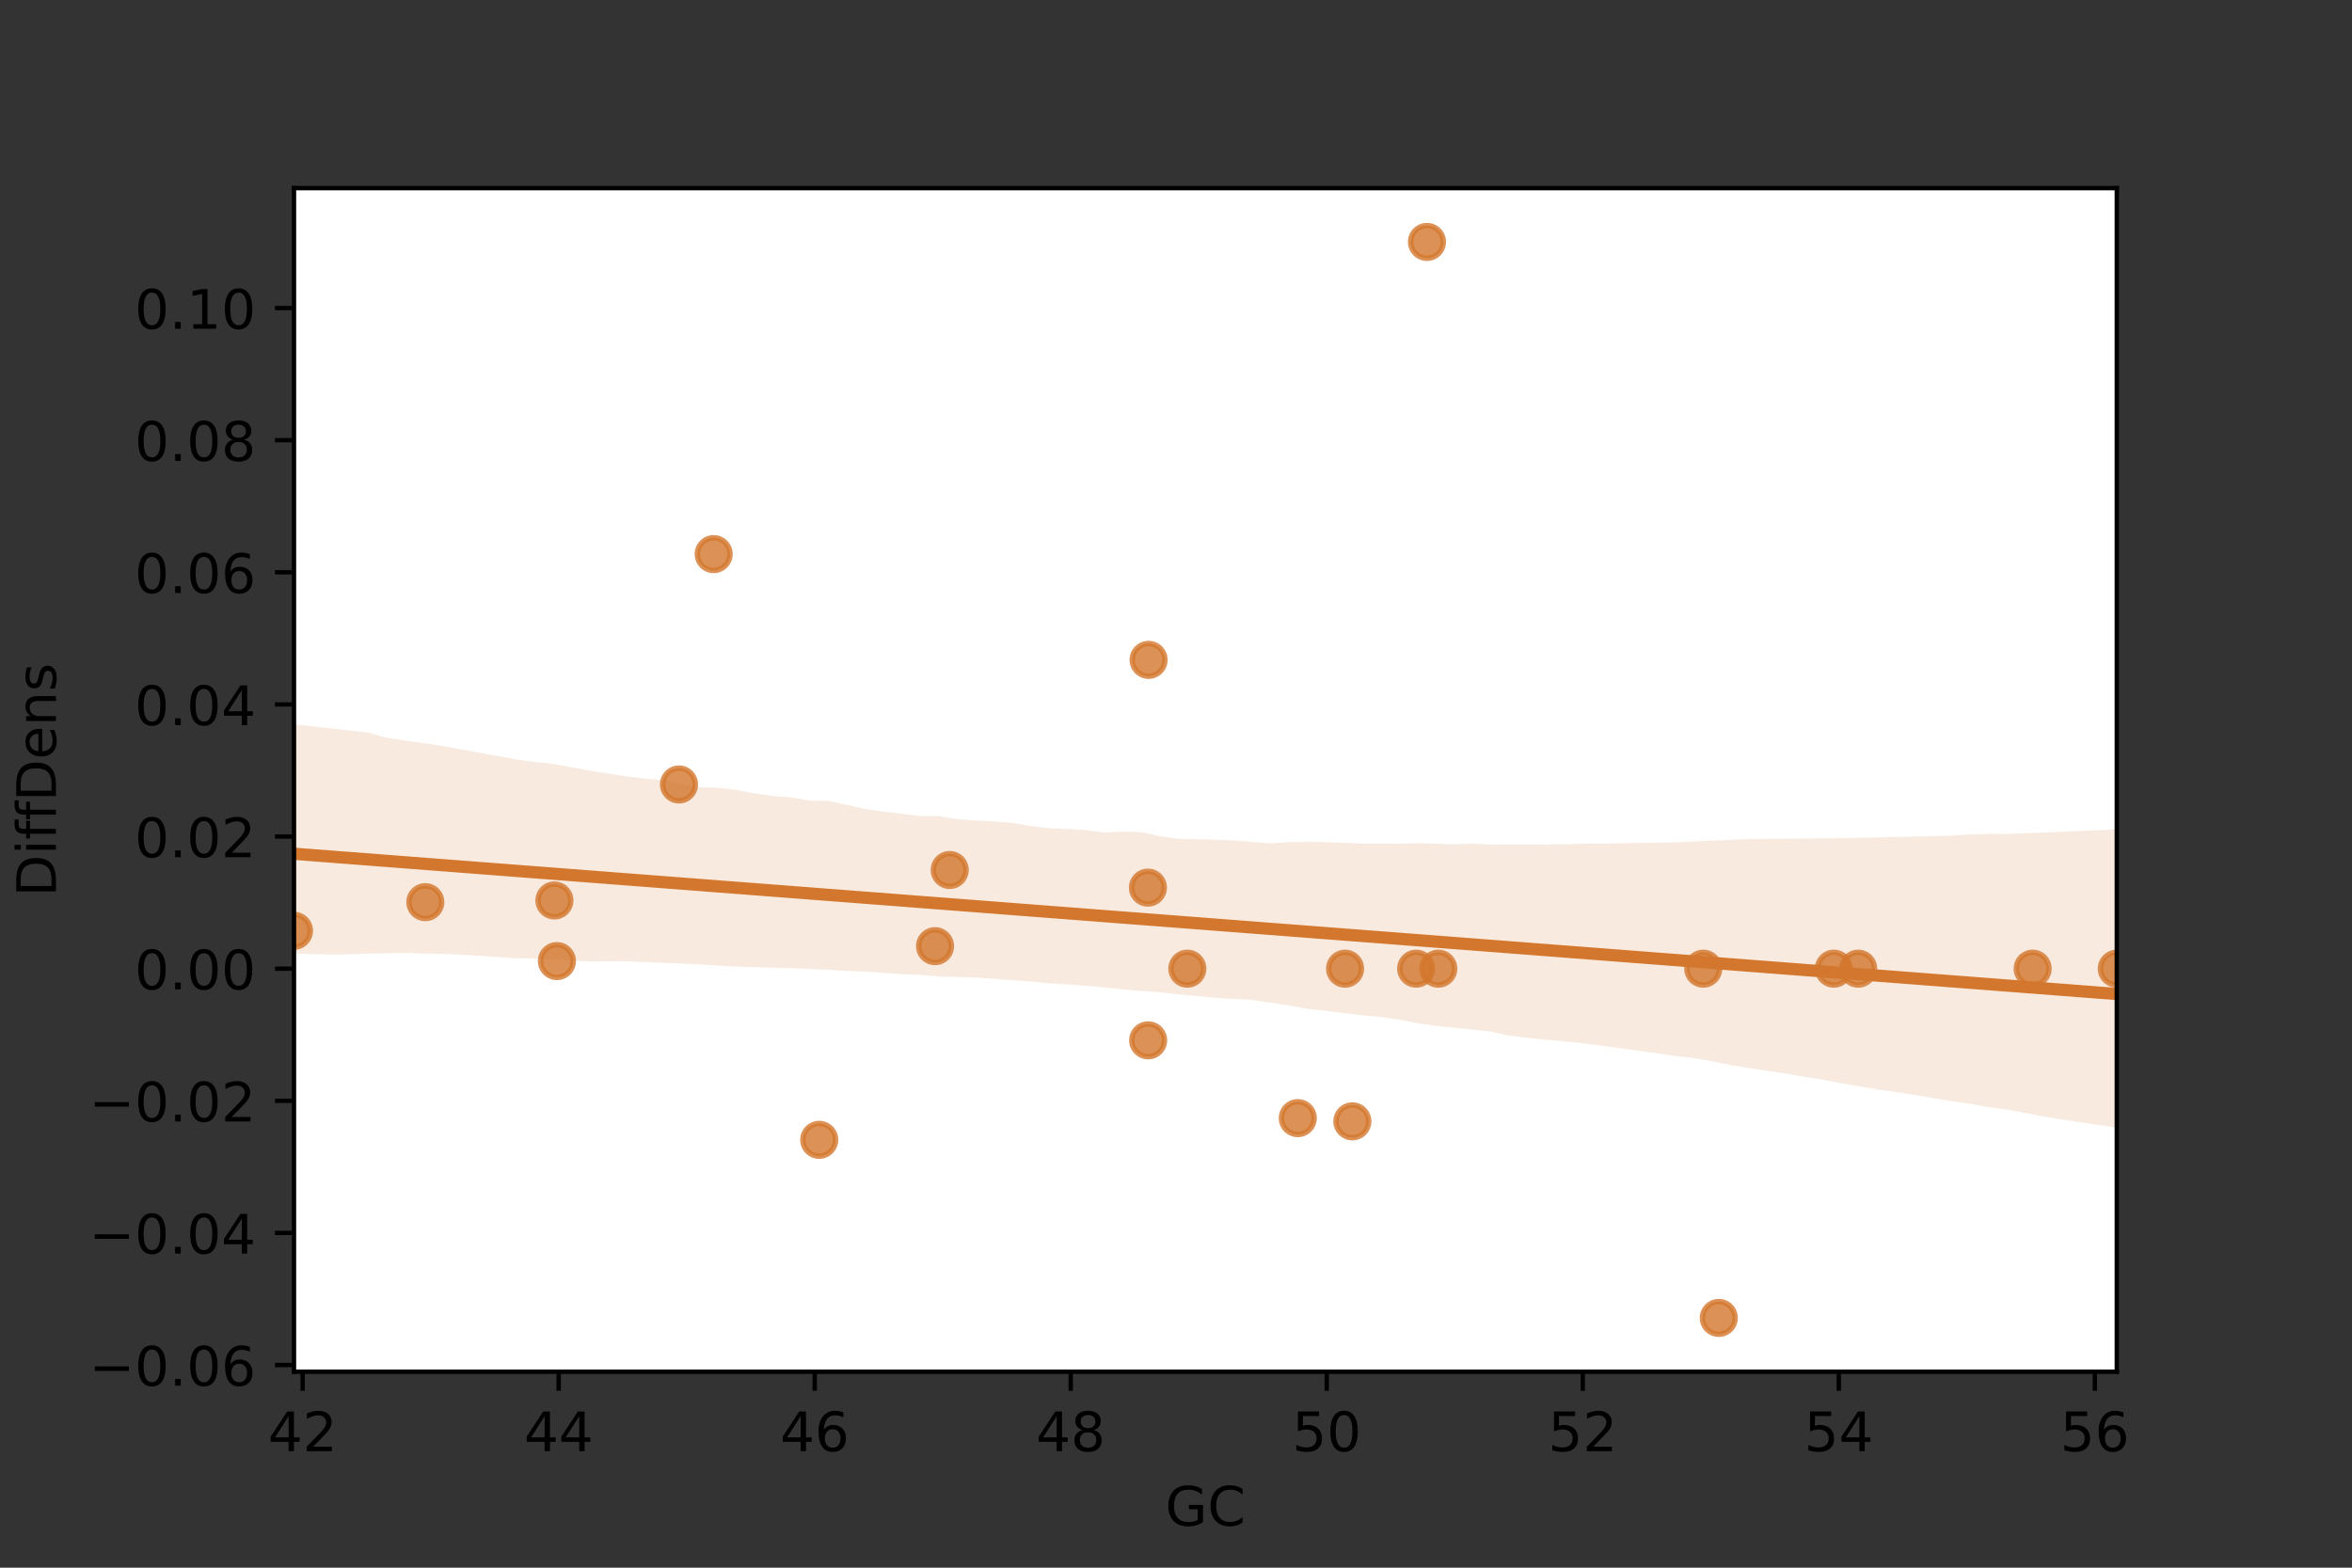 <?xml version="1.0" encoding="utf-8" standalone="no"?>
<!DOCTYPE svg PUBLIC "-//W3C//DTD SVG 1.1//EN"
  "http://www.w3.org/Graphics/SVG/1.1/DTD/svg11.dtd">
<!-- Created with matplotlib (https://matplotlib.org/) -->
<svg height="288pt" version="1.1" viewBox="0 0 432 288" width="432pt" xmlns="http://www.w3.org/2000/svg" xmlns:xlink="http://www.w3.org/1999/xlink">
 <rect x="0" y="0" width="432" height="288" fill="#333333" stroke="none"/>
 <defs>
  <style type="text/css">*{stroke-linecap:butt;stroke-linejoin:round;}</style>
 </defs>
 <g id="figure_1">
  <g id="patch_1">
   <path d="M 0 288 
L 432 288 
L 432 0 
L 0 0 
z
" style="fill:none;"/>
  </g>
  <g id="axes_1">
   <g id="patch_2">
    <path d="M 54 252 
L 388.8 252 
L 388.8 34.56 
L 54 34.56 
z
" style="fill:#ffffff;"/>
   </g>
   <g id="PathCollection_1">
    <defs>
     <path d="M 0 3 
C 0.796 3 1.559 2.684 2.121 2.121 
C 2.684 1.559 3 0.796 3 0 
C 3 -0.796 2.684 -1.559 2.121 -2.121 
C 1.559 -2.684 0.796 -3 0 -3 
C -0.796 -3 -1.559 -2.684 -2.121 -2.121 
C -2.684 -1.559 -3 -0.796 -3 0 
C -3 0.796 -2.684 1.559 -2.121 2.121 
C -1.559 2.684 -0.796 3 0 3 
z
" id="m9e11554e17" style="stroke:#d3772e;stroke-opacity:0.8;"/>
    </defs>
    <g clip-path="url(#p19c3c932be)">
     <use style="fill:#d3772e;fill-opacity:0.8;stroke:#d3772e;stroke-opacity:0.8;" x="101.829" xlink:href="#m9e11554e17" y="165.425"/>
     <use style="fill:#d3772e;fill-opacity:0.8;stroke:#d3772e;stroke-opacity:0.8;" x="373.343" xlink:href="#m9e11554e17" y="177.954"/>
     <use style="fill:#d3772e;fill-opacity:0.8;stroke:#d3772e;stroke-opacity:0.8;" x="150.472" xlink:href="#m9e11554e17" y="209.399"/>
     <use style="fill:#d3772e;fill-opacity:0.8;stroke:#d3772e;stroke-opacity:0.8;" x="312.844" xlink:href="#m9e11554e17" y="177.954"/>
     <use style="fill:#d3772e;fill-opacity:0.8;stroke:#d3772e;stroke-opacity:0.8;" x="102.291" xlink:href="#m9e11554e17" y="176.559"/>
     <use style="fill:#d3772e;fill-opacity:0.8;stroke:#d3772e;stroke-opacity:0.8;" x="336.827" xlink:href="#m9e11554e17" y="177.954"/>
     <use style="fill:#d3772e;fill-opacity:0.8;stroke:#d3772e;stroke-opacity:0.8;" x="264.18" xlink:href="#m9e11554e17" y="177.954"/>
     <use style="fill:#d3772e;fill-opacity:0.8;stroke:#d3772e;stroke-opacity:0.8;" x="247.051" xlink:href="#m9e11554e17" y="177.954"/>
     <use style="fill:#d3772e;fill-opacity:0.8;stroke:#d3772e;stroke-opacity:0.8;" x="210.84" xlink:href="#m9e11554e17" y="163.068"/>
     <use style="fill:#d3772e;fill-opacity:0.8;stroke:#d3772e;stroke-opacity:0.8;" x="262.096" xlink:href="#m9e11554e17" y="44.444"/>
     <use style="fill:#d3772e;fill-opacity:0.8;stroke:#d3772e;stroke-opacity:0.8;" x="174.437" xlink:href="#m9e11554e17" y="159.828"/>
     <use style="fill:#d3772e;fill-opacity:0.8;stroke:#d3772e;stroke-opacity:0.8;" x="124.71" xlink:href="#m9e11554e17" y="144.117"/>
     <use style="fill:#d3772e;fill-opacity:0.8;stroke:#d3772e;stroke-opacity:0.8;" x="388.8" xlink:href="#m9e11554e17" y="177.954"/>
     <use style="fill:#d3772e;fill-opacity:0.8;stroke:#d3772e;stroke-opacity:0.8;" x="54" xlink:href="#m9e11554e17" y="170.996"/>
     <use style="fill:#d3772e;fill-opacity:0.8;stroke:#d3772e;stroke-opacity:0.8;" x="171.742" xlink:href="#m9e11554e17" y="173.817"/>
     <use style="fill:#d3772e;fill-opacity:0.8;stroke:#d3772e;stroke-opacity:0.8;" x="341.298" xlink:href="#m9e11554e17" y="177.954"/>
     <use style="fill:#d3772e;fill-opacity:0.8;stroke:#d3772e;stroke-opacity:0.8;" x="210.966" xlink:href="#m9e11554e17" y="121.226"/>
     <use style="fill:#d3772e;fill-opacity:0.8;stroke:#d3772e;stroke-opacity:0.8;" x="260.11" xlink:href="#m9e11554e17" y="177.954"/>
     <use style="fill:#d3772e;fill-opacity:0.8;stroke:#d3772e;stroke-opacity:0.8;" x="131.082" xlink:href="#m9e11554e17" y="101.795"/>
     <use style="fill:#d3772e;fill-opacity:0.8;stroke:#d3772e;stroke-opacity:0.8;" x="315.696" xlink:href="#m9e11554e17" y="242.116"/>
     <use style="fill:#d3772e;fill-opacity:0.8;stroke:#d3772e;stroke-opacity:0.8;" x="78.118" xlink:href="#m9e11554e17" y="165.736"/>
     <use style="fill:#d3772e;fill-opacity:0.8;stroke:#d3772e;stroke-opacity:0.8;" x="238.37" xlink:href="#m9e11554e17" y="205.412"/>
     <use style="fill:#d3772e;fill-opacity:0.8;stroke:#d3772e;stroke-opacity:0.8;" x="218.081" xlink:href="#m9e11554e17" y="177.954"/>
     <use style="fill:#d3772e;fill-opacity:0.8;stroke:#d3772e;stroke-opacity:0.8;" x="210.884" xlink:href="#m9e11554e17" y="191.121"/>
     <use style="fill:#d3772e;fill-opacity:0.8;stroke:#d3772e;stroke-opacity:0.8;" x="248.391" xlink:href="#m9e11554e17" y="206.004"/>
    </g>
   </g>
   <g id="PolyCollection_1">
    <path clip-path="url(#p19c3c932be)" d="M 54 133.044 
L 54 175.153 
L 57.382 175.255 
L 60.764 175.349 
L 64.145 175.322 
L 67.527 175.187 
L 70.909 175.121 
L 74.291 175.044 
L 77.673 175.186 
L 81.055 175.239 
L 84.436 175.386 
L 87.818 175.57 
L 91.2 175.798 
L 94.582 176.028 
L 97.964 176.11 
L 101.345 176.294 
L 104.727 176.472 
L 108.109 176.621 
L 111.491 176.599 
L 114.873 176.592 
L 118.255 176.731 
L 121.636 176.871 
L 125.018 177.012 
L 128.4 177.156 
L 131.782 177.38 
L 135.164 177.579 
L 138.545 177.689 
L 141.927 177.78 
L 145.309 177.863 
L 148.691 178.007 
L 152.073 178.168 
L 155.455 178.361 
L 158.836 178.475 
L 162.218 178.707 
L 165.6 178.963 
L 168.982 179.09 
L 172.364 179.378 
L 175.745 179.502 
L 179.127 179.591 
L 182.509 179.795 
L 185.891 180.075 
L 189.273 180.298 
L 192.655 180.637 
L 196.036 180.84 
L 199.418 181.098 
L 202.8 181.391 
L 206.182 181.766 
L 209.564 182.047 
L 212.945 182.302 
L 216.327 182.658 
L 219.709 182.986 
L 223.091 183.303 
L 226.473 183.504 
L 229.855 183.689 
L 233.236 184.184 
L 236.618 184.681 
L 240 185.325 
L 243.382 185.68 
L 246.764 186.114 
L 250.145 186.511 
L 253.527 186.809 
L 256.909 187.3 
L 260.291 187.97 
L 263.673 188.45 
L 267.055 188.805 
L 270.436 189.147 
L 273.818 189.501 
L 277.2 190.265 
L 280.582 190.655 
L 283.964 190.997 
L 287.345 191.333 
L 290.727 191.652 
L 294.109 192.105 
L 297.491 192.559 
L 300.873 193.013 
L 304.255 193.467 
L 307.636 193.999 
L 311.018 194.376 
L 314.4 194.937 
L 317.782 195.661 
L 321.164 196.204 
L 324.545 196.709 
L 327.927 197.213 
L 331.309 197.797 
L 334.691 198.323 
L 338.073 198.98 
L 341.455 199.569 
L 344.836 200.132 
L 348.218 200.621 
L 351.6 201.131 
L 354.982 201.708 
L 358.364 202.283 
L 361.745 202.754 
L 365.127 203.368 
L 368.509 203.817 
L 371.891 204.437 
L 375.273 205.091 
L 378.655 205.658 
L 382.036 206.16 
L 385.418 206.661 
L 388.8 207.163 
L 388.8 152.368 
L 388.8 152.368 
L 385.418 152.513 
L 382.036 152.67 
L 378.655 152.798 
L 375.273 152.94 
L 371.891 153.084 
L 368.509 153.227 
L 365.127 153.186 
L 361.745 153.307 
L 358.364 153.522 
L 354.982 153.604 
L 351.6 153.681 
L 348.218 153.759 
L 344.836 153.836 
L 341.455 153.913 
L 338.073 153.974 
L 334.691 154.007 
L 331.309 154.04 
L 327.927 154.074 
L 324.545 154.107 
L 321.164 154.14 
L 317.782 154.284 
L 314.4 154.443 
L 311.018 154.604 
L 307.636 154.765 
L 304.255 154.816 
L 300.873 154.861 
L 297.491 154.924 
L 294.109 154.987 
L 290.727 154.991 
L 287.345 155.092 
L 283.964 155.17 
L 280.582 155.164 
L 277.2 155.16 
L 273.818 155.17 
L 270.436 154.99 
L 267.055 155.122 
L 263.673 154.975 
L 260.291 154.906 
L 256.909 154.998 
L 253.527 154.972 
L 250.145 154.969 
L 246.764 154.837 
L 243.382 154.7 
L 240 154.648 
L 236.618 154.725 
L 233.236 154.939 
L 229.855 154.651 
L 226.473 154.399 
L 223.091 154.24 
L 219.709 154.168 
L 216.327 154.09 
L 212.945 153.581 
L 209.564 152.863 
L 206.182 152.784 
L 202.8 152.919 
L 199.418 152.483 
L 196.036 152.276 
L 192.655 152.168 
L 189.273 151.747 
L 185.891 151.176 
L 182.509 150.903 
L 179.127 150.715 
L 175.745 150.498 
L 172.364 149.909 
L 168.982 149.905 
L 165.6 149.503 
L 162.218 149.102 
L 158.836 148.597 
L 155.455 147.85 
L 152.073 147.138 
L 148.691 147.101 
L 145.309 146.486 
L 141.927 146.246 
L 138.545 145.746 
L 135.164 145.112 
L 131.782 144.735 
L 128.4 144.601 
L 125.018 144.088 
L 121.636 143.305 
L 118.255 143.021 
L 114.873 142.598 
L 111.491 142.089 
L 108.109 141.512 
L 104.727 140.901 
L 101.345 140.315 
L 97.964 139.966 
L 94.582 139.48 
L 91.2 138.858 
L 87.818 138.237 
L 84.436 137.619 
L 81.055 137.002 
L 77.673 136.489 
L 74.291 136.044 
L 70.909 135.511 
L 67.527 134.581 
L 64.145 134.192 
L 60.764 133.815 
L 57.382 133.434 
L 54 133.044 
z
" style="fill:#d3772e;fill-opacity:0.15;"/>
   </g>
   <g id="matplotlib.axis_1">
    <g id="xtick_1">
     <g id="line2d_1">
      <defs>
       <path d="M 0 0 
L 0 3.5 
" id="mf0f3021e02" style="stroke:#000000;stroke-width:0.8;"/>
      </defs>
      <g>
       <use style="stroke:#000000;stroke-width:0.8;" x="55.59" xlink:href="#mf0f3021e02" y="252"/>
      </g>
     </g>
     <g id="text_1">
      <!-- 42 -->
      <g transform="translate(49.228 266.598)scale(0.1 -0.1)">
       <defs>
        <path d="M 37.797 64.312 
L 12.891 25.391 
L 37.797 25.391 
z
M 35.203 72.906 
L 47.609 72.906 
L 47.609 25.391 
L 58.016 25.391 
L 58.016 17.188 
L 47.609 17.188 
L 47.609 0 
L 37.797 0 
L 37.797 17.188 
L 4.891 17.188 
L 4.891 26.703 
z
" id="DejaVuSans-52"/>
        <path d="M 19.188 8.297 
L 53.609 8.297 
L 53.609 0 
L 7.328 0 
L 7.328 8.297 
Q 12.938 14.109 22.625 23.891 
Q 32.328 33.688 34.812 36.531 
Q 39.547 41.844 41.422 45.531 
Q 43.312 49.219 43.312 52.781 
Q 43.312 58.594 39.234 62.25 
Q 35.156 65.922 28.609 65.922 
Q 23.969 65.922 18.812 64.312 
Q 13.672 62.703 7.812 59.422 
L 7.812 69.391 
Q 13.766 71.781 18.938 73 
Q 24.125 74.219 28.422 74.219 
Q 39.75 74.219 46.484 68.547 
Q 53.219 62.891 53.219 53.422 
Q 53.219 48.922 51.531 44.891 
Q 49.859 40.875 45.406 35.406 
Q 44.188 33.984 37.641 27.219 
Q 31.109 20.453 19.188 8.297 
z
" id="DejaVuSans-50"/>
       </defs>
       <use xlink:href="#DejaVuSans-52"/>
       <use x="63.623" xlink:href="#DejaVuSans-50"/>
      </g>
     </g>
    </g>
    <g id="xtick_2">
     <g id="line2d_2">
      <g>
       <use style="stroke:#000000;stroke-width:0.8;" x="102.615" xlink:href="#mf0f3021e02" y="252"/>
      </g>
     </g>
     <g id="text_2">
      <!-- 44 -->
      <g transform="translate(96.253 266.598)scale(0.1 -0.1)">
       <use xlink:href="#DejaVuSans-52"/>
       <use x="63.623" xlink:href="#DejaVuSans-52"/>
      </g>
     </g>
    </g>
    <g id="xtick_3">
     <g id="line2d_3">
      <g>
       <use style="stroke:#000000;stroke-width:0.8;" x="149.64" xlink:href="#mf0f3021e02" y="252"/>
      </g>
     </g>
     <g id="text_3">
      <!-- 46 -->
      <g transform="translate(143.278 266.598)scale(0.1 -0.1)">
       <defs>
        <path d="M 33.016 40.375 
Q 26.375 40.375 22.484 35.828 
Q 18.609 31.297 18.609 23.391 
Q 18.609 15.531 22.484 10.953 
Q 26.375 6.391 33.016 6.391 
Q 39.656 6.391 43.531 10.953 
Q 47.406 15.531 47.406 23.391 
Q 47.406 31.297 43.531 35.828 
Q 39.656 40.375 33.016 40.375 
z
M 52.594 71.297 
L 52.594 62.312 
Q 48.875 64.062 45.094 64.984 
Q 41.312 65.922 37.594 65.922 
Q 27.828 65.922 22.672 59.328 
Q 17.531 52.734 16.797 39.406 
Q 19.672 43.656 24.016 45.922 
Q 28.375 48.188 33.594 48.188 
Q 44.578 48.188 50.953 41.516 
Q 57.328 34.859 57.328 23.391 
Q 57.328 12.156 50.688 5.359 
Q 44.047 -1.422 33.016 -1.422 
Q 20.359 -1.422 13.672 8.266 
Q 6.984 17.969 6.984 36.375 
Q 6.984 53.656 15.188 63.938 
Q 23.391 74.219 37.203 74.219 
Q 40.922 74.219 44.703 73.484 
Q 48.484 72.75 52.594 71.297 
z
" id="DejaVuSans-54"/>
       </defs>
       <use xlink:href="#DejaVuSans-52"/>
       <use x="63.623" xlink:href="#DejaVuSans-54"/>
      </g>
     </g>
    </g>
    <g id="xtick_4">
     <g id="line2d_4">
      <g>
       <use style="stroke:#000000;stroke-width:0.8;" x="196.665" xlink:href="#mf0f3021e02" y="252"/>
      </g>
     </g>
     <g id="text_4">
      <!-- 48 -->
      <g transform="translate(190.303 266.598)scale(0.1 -0.1)">
       <defs>
        <path d="M 31.781 34.625 
Q 24.75 34.625 20.719 30.859 
Q 16.703 27.094 16.703 20.516 
Q 16.703 13.922 20.719 10.156 
Q 24.75 6.391 31.781 6.391 
Q 38.812 6.391 42.859 10.172 
Q 46.922 13.969 46.922 20.516 
Q 46.922 27.094 42.891 30.859 
Q 38.875 34.625 31.781 34.625 
z
M 21.922 38.812 
Q 15.578 40.375 12.031 44.719 
Q 8.5 49.078 8.5 55.328 
Q 8.5 64.062 14.719 69.141 
Q 20.953 74.219 31.781 74.219 
Q 42.672 74.219 48.875 69.141 
Q 55.078 64.062 55.078 55.328 
Q 55.078 49.078 51.531 44.719 
Q 48 40.375 41.703 38.812 
Q 48.828 37.156 52.797 32.312 
Q 56.781 27.484 56.781 20.516 
Q 56.781 9.906 50.312 4.234 
Q 43.844 -1.422 31.781 -1.422 
Q 19.734 -1.422 13.25 4.234 
Q 6.781 9.906 6.781 20.516 
Q 6.781 27.484 10.781 32.312 
Q 14.797 37.156 21.922 38.812 
z
M 18.312 54.391 
Q 18.312 48.734 21.844 45.562 
Q 25.391 42.391 31.781 42.391 
Q 38.141 42.391 41.719 45.562 
Q 45.312 48.734 45.312 54.391 
Q 45.312 60.062 41.719 63.234 
Q 38.141 66.406 31.781 66.406 
Q 25.391 66.406 21.844 63.234 
Q 18.312 60.062 18.312 54.391 
z
" id="DejaVuSans-56"/>
       </defs>
       <use xlink:href="#DejaVuSans-52"/>
       <use x="63.623" xlink:href="#DejaVuSans-56"/>
      </g>
     </g>
    </g>
    <g id="xtick_5">
     <g id="line2d_5">
      <g>
       <use style="stroke:#000000;stroke-width:0.8;" x="243.69" xlink:href="#mf0f3021e02" y="252"/>
      </g>
     </g>
     <g id="text_5">
      <!-- 50 -->
      <g transform="translate(237.328 266.598)scale(0.1 -0.1)">
       <defs>
        <path d="M 10.797 72.906 
L 49.516 72.906 
L 49.516 64.594 
L 19.828 64.594 
L 19.828 46.734 
Q 21.969 47.469 24.109 47.828 
Q 26.266 48.188 28.422 48.188 
Q 40.625 48.188 47.75 41.5 
Q 54.891 34.812 54.891 23.391 
Q 54.891 11.625 47.562 5.094 
Q 40.234 -1.422 26.906 -1.422 
Q 22.312 -1.422 17.547 -0.641 
Q 12.797 0.141 7.719 1.703 
L 7.719 11.625 
Q 12.109 9.234 16.797 8.062 
Q 21.484 6.891 26.703 6.891 
Q 35.156 6.891 40.078 11.328 
Q 45.016 15.766 45.016 23.391 
Q 45.016 31 40.078 35.438 
Q 35.156 39.891 26.703 39.891 
Q 22.75 39.891 18.812 39.016 
Q 14.891 38.141 10.797 36.281 
z
" id="DejaVuSans-53"/>
        <path d="M 31.781 66.406 
Q 24.172 66.406 20.328 58.906 
Q 16.5 51.422 16.5 36.375 
Q 16.5 21.391 20.328 13.891 
Q 24.172 6.391 31.781 6.391 
Q 39.453 6.391 43.281 13.891 
Q 47.125 21.391 47.125 36.375 
Q 47.125 51.422 43.281 58.906 
Q 39.453 66.406 31.781 66.406 
z
M 31.781 74.219 
Q 44.047 74.219 50.516 64.516 
Q 56.984 54.828 56.984 36.375 
Q 56.984 17.969 50.516 8.266 
Q 44.047 -1.422 31.781 -1.422 
Q 19.531 -1.422 13.062 8.266 
Q 6.594 17.969 6.594 36.375 
Q 6.594 54.828 13.062 64.516 
Q 19.531 74.219 31.781 74.219 
z
" id="DejaVuSans-48"/>
       </defs>
       <use xlink:href="#DejaVuSans-53"/>
       <use x="63.623" xlink:href="#DejaVuSans-48"/>
      </g>
     </g>
    </g>
    <g id="xtick_6">
     <g id="line2d_6">
      <g>
       <use style="stroke:#000000;stroke-width:0.8;" x="290.715" xlink:href="#mf0f3021e02" y="252"/>
      </g>
     </g>
     <g id="text_6">
      <!-- 52 -->
      <g transform="translate(284.352 266.598)scale(0.1 -0.1)">
       <use xlink:href="#DejaVuSans-53"/>
       <use x="63.623" xlink:href="#DejaVuSans-50"/>
      </g>
     </g>
    </g>
    <g id="xtick_7">
     <g id="line2d_7">
      <g>
       <use style="stroke:#000000;stroke-width:0.8;" x="337.74" xlink:href="#mf0f3021e02" y="252"/>
      </g>
     </g>
     <g id="text_7">
      <!-- 54 -->
      <g transform="translate(331.377 266.598)scale(0.1 -0.1)">
       <use xlink:href="#DejaVuSans-53"/>
       <use x="63.623" xlink:href="#DejaVuSans-52"/>
      </g>
     </g>
    </g>
    <g id="xtick_8">
     <g id="line2d_8">
      <g>
       <use style="stroke:#000000;stroke-width:0.8;" x="384.765" xlink:href="#mf0f3021e02" y="252"/>
      </g>
     </g>
     <g id="text_8">
      <!-- 56 -->
      <g transform="translate(378.402 266.598)scale(0.1 -0.1)">
       <use xlink:href="#DejaVuSans-53"/>
       <use x="63.623" xlink:href="#DejaVuSans-54"/>
      </g>
     </g>
    </g>
    <g id="text_9">
     <!-- GC -->
     <g transform="translate(214.034 280.277)scale(0.1 -0.1)">
      <defs>
       <path d="M 59.516 10.406 
L 59.516 29.984 
L 43.406 29.984 
L 43.406 38.094 
L 69.281 38.094 
L 69.281 6.781 
Q 63.578 2.734 56.688 0.656 
Q 49.812 -1.422 42 -1.422 
Q 24.906 -1.422 15.25 8.562 
Q 5.609 18.562 5.609 36.375 
Q 5.609 54.25 15.25 64.234 
Q 24.906 74.219 42 74.219 
Q 49.125 74.219 55.547 72.453 
Q 61.969 70.703 67.391 67.281 
L 67.391 56.781 
Q 61.922 61.422 55.766 63.766 
Q 49.609 66.109 42.828 66.109 
Q 29.438 66.109 22.719 58.641 
Q 16.016 51.172 16.016 36.375 
Q 16.016 21.625 22.719 14.156 
Q 29.438 6.688 42.828 6.688 
Q 48.047 6.688 52.141 7.594 
Q 56.25 8.5 59.516 10.406 
z
" id="DejaVuSans-71"/>
       <path d="M 64.406 67.281 
L 64.406 56.891 
Q 59.422 61.531 53.781 63.812 
Q 48.141 66.109 41.797 66.109 
Q 29.297 66.109 22.656 58.469 
Q 16.016 50.828 16.016 36.375 
Q 16.016 21.969 22.656 14.328 
Q 29.297 6.688 41.797 6.688 
Q 48.141 6.688 53.781 8.984 
Q 59.422 11.281 64.406 15.922 
L 64.406 5.609 
Q 59.234 2.094 53.438 0.328 
Q 47.656 -1.422 41.219 -1.422 
Q 24.656 -1.422 15.125 8.703 
Q 5.609 18.844 5.609 36.375 
Q 5.609 53.953 15.125 64.078 
Q 24.656 74.219 41.219 74.219 
Q 47.75 74.219 53.531 72.484 
Q 59.328 70.75 64.406 67.281 
z
" id="DejaVuSans-67"/>
      </defs>
      <use xlink:href="#DejaVuSans-71"/>
      <use x="77.49" xlink:href="#DejaVuSans-67"/>
     </g>
    </g>
   </g>
   <g id="matplotlib.axis_2">
    <g id="ytick_1">
     <g id="line2d_9">
      <defs>
       <path d="M 0 0 
L -3.5 0 
" id="m47b61b47f3" style="stroke:#000000;stroke-width:0.8;"/>
      </defs>
      <g>
       <use style="stroke:#000000;stroke-width:0.8;" x="54" xlink:href="#m47b61b47f3" y="250.77"/>
      </g>
     </g>
     <g id="text_10">
      <!-- −0.06 -->
      <g transform="translate(16.355 254.569)scale(0.1 -0.1)">
       <defs>
        <path d="M 10.594 35.5 
L 73.188 35.5 
L 73.188 27.203 
L 10.594 27.203 
z
" id="DejaVuSans-8722"/>
        <path d="M 10.688 12.406 
L 21 12.406 
L 21 0 
L 10.688 0 
z
" id="DejaVuSans-46"/>
       </defs>
       <use xlink:href="#DejaVuSans-8722"/>
       <use x="83.789" xlink:href="#DejaVuSans-48"/>
       <use x="147.412" xlink:href="#DejaVuSans-46"/>
       <use x="179.199" xlink:href="#DejaVuSans-48"/>
       <use x="242.822" xlink:href="#DejaVuSans-54"/>
      </g>
     </g>
    </g>
    <g id="ytick_2">
     <g id="line2d_10">
      <g>
       <use style="stroke:#000000;stroke-width:0.8;" x="54" xlink:href="#m47b61b47f3" y="226.498"/>
      </g>
     </g>
     <g id="text_11">
      <!-- −0.04 -->
      <g transform="translate(16.355 230.297)scale(0.1 -0.1)">
       <use xlink:href="#DejaVuSans-8722"/>
       <use x="83.789" xlink:href="#DejaVuSans-48"/>
       <use x="147.412" xlink:href="#DejaVuSans-46"/>
       <use x="179.199" xlink:href="#DejaVuSans-48"/>
       <use x="242.822" xlink:href="#DejaVuSans-52"/>
      </g>
     </g>
    </g>
    <g id="ytick_3">
     <g id="line2d_11">
      <g>
       <use style="stroke:#000000;stroke-width:0.8;" x="54" xlink:href="#m47b61b47f3" y="202.226"/>
      </g>
     </g>
     <g id="text_12">
      <!-- −0.02 -->
      <g transform="translate(16.355 206.025)scale(0.1 -0.1)">
       <use xlink:href="#DejaVuSans-8722"/>
       <use x="83.789" xlink:href="#DejaVuSans-48"/>
       <use x="147.412" xlink:href="#DejaVuSans-46"/>
       <use x="179.199" xlink:href="#DejaVuSans-48"/>
       <use x="242.822" xlink:href="#DejaVuSans-50"/>
      </g>
     </g>
    </g>
    <g id="ytick_4">
     <g id="line2d_12">
      <g>
       <use style="stroke:#000000;stroke-width:0.8;" x="54" xlink:href="#m47b61b47f3" y="177.954"/>
      </g>
     </g>
     <g id="text_13">
      <!-- 0.00 -->
      <g transform="translate(24.734 181.753)scale(0.1 -0.1)">
       <use xlink:href="#DejaVuSans-48"/>
       <use x="63.623" xlink:href="#DejaVuSans-46"/>
       <use x="95.41" xlink:href="#DejaVuSans-48"/>
       <use x="159.033" xlink:href="#DejaVuSans-48"/>
      </g>
     </g>
    </g>
    <g id="ytick_5">
     <g id="line2d_13">
      <g>
       <use style="stroke:#000000;stroke-width:0.8;" x="54" xlink:href="#m47b61b47f3" y="153.682"/>
      </g>
     </g>
     <g id="text_14">
      <!-- 0.02 -->
      <g transform="translate(24.734 157.481)scale(0.1 -0.1)">
       <use xlink:href="#DejaVuSans-48"/>
       <use x="63.623" xlink:href="#DejaVuSans-46"/>
       <use x="95.41" xlink:href="#DejaVuSans-48"/>
       <use x="159.033" xlink:href="#DejaVuSans-50"/>
      </g>
     </g>
    </g>
    <g id="ytick_6">
     <g id="line2d_14">
      <g>
       <use style="stroke:#000000;stroke-width:0.8;" x="54" xlink:href="#m47b61b47f3" y="129.41"/>
      </g>
     </g>
     <g id="text_15">
      <!-- 0.04 -->
      <g transform="translate(24.734 133.209)scale(0.1 -0.1)">
       <use xlink:href="#DejaVuSans-48"/>
       <use x="63.623" xlink:href="#DejaVuSans-46"/>
       <use x="95.41" xlink:href="#DejaVuSans-48"/>
       <use x="159.033" xlink:href="#DejaVuSans-52"/>
      </g>
     </g>
    </g>
    <g id="ytick_7">
     <g id="line2d_15">
      <g>
       <use style="stroke:#000000;stroke-width:0.8;" x="54" xlink:href="#m47b61b47f3" y="105.138"/>
      </g>
     </g>
     <g id="text_16">
      <!-- 0.06 -->
      <g transform="translate(24.734 108.937)scale(0.1 -0.1)">
       <use xlink:href="#DejaVuSans-48"/>
       <use x="63.623" xlink:href="#DejaVuSans-46"/>
       <use x="95.41" xlink:href="#DejaVuSans-48"/>
       <use x="159.033" xlink:href="#DejaVuSans-54"/>
      </g>
     </g>
    </g>
    <g id="ytick_8">
     <g id="line2d_16">
      <g>
       <use style="stroke:#000000;stroke-width:0.8;" x="54" xlink:href="#m47b61b47f3" y="80.866"/>
      </g>
     </g>
     <g id="text_17">
      <!-- 0.08 -->
      <g transform="translate(24.734 84.665)scale(0.1 -0.1)">
       <use xlink:href="#DejaVuSans-48"/>
       <use x="63.623" xlink:href="#DejaVuSans-46"/>
       <use x="95.41" xlink:href="#DejaVuSans-48"/>
       <use x="159.033" xlink:href="#DejaVuSans-56"/>
      </g>
     </g>
    </g>
    <g id="ytick_9">
     <g id="line2d_17">
      <g>
       <use style="stroke:#000000;stroke-width:0.8;" x="54" xlink:href="#m47b61b47f3" y="56.594"/>
      </g>
     </g>
     <g id="text_18">
      <!-- 0.10 -->
      <g transform="translate(24.734 60.393)scale(0.1 -0.1)">
       <defs>
        <path d="M 12.406 8.297 
L 28.516 8.297 
L 28.516 63.922 
L 10.984 60.406 
L 10.984 69.391 
L 28.422 72.906 
L 38.281 72.906 
L 38.281 8.297 
L 54.391 8.297 
L 54.391 0 
L 12.406 0 
z
" id="DejaVuSans-49"/>
       </defs>
       <use xlink:href="#DejaVuSans-48"/>
       <use x="63.623" xlink:href="#DejaVuSans-46"/>
       <use x="95.41" xlink:href="#DejaVuSans-49"/>
       <use x="159.033" xlink:href="#DejaVuSans-48"/>
      </g>
     </g>
    </g>
    <g id="text_19">
     <!-- DiffDens -->
     <g transform="translate(10.275 164.739)rotate(-90)scale(0.1 -0.1)">
      <defs>
       <path d="M 19.672 64.797 
L 19.672 8.109 
L 31.594 8.109 
Q 46.688 8.109 53.688 14.938 
Q 60.688 21.781 60.688 36.531 
Q 60.688 51.172 53.688 57.984 
Q 46.688 64.797 31.594 64.797 
z
M 9.812 72.906 
L 30.078 72.906 
Q 51.266 72.906 61.172 64.094 
Q 71.094 55.281 71.094 36.531 
Q 71.094 17.672 61.125 8.828 
Q 51.172 0 30.078 0 
L 9.812 0 
z
" id="DejaVuSans-68"/>
       <path d="M 9.422 54.688 
L 18.406 54.688 
L 18.406 0 
L 9.422 0 
z
M 9.422 75.984 
L 18.406 75.984 
L 18.406 64.594 
L 9.422 64.594 
z
" id="DejaVuSans-105"/>
       <path d="M 37.109 75.984 
L 37.109 68.5 
L 28.516 68.5 
Q 23.688 68.5 21.797 66.547 
Q 19.922 64.594 19.922 59.516 
L 19.922 54.688 
L 34.719 54.688 
L 34.719 47.703 
L 19.922 47.703 
L 19.922 0 
L 10.891 0 
L 10.891 47.703 
L 2.297 47.703 
L 2.297 54.688 
L 10.891 54.688 
L 10.891 58.5 
Q 10.891 67.625 15.141 71.797 
Q 19.391 75.984 28.609 75.984 
z
" id="DejaVuSans-102"/>
       <path d="M 56.203 29.594 
L 56.203 25.203 
L 14.891 25.203 
Q 15.484 15.922 20.484 11.062 
Q 25.484 6.203 34.422 6.203 
Q 39.594 6.203 44.453 7.469 
Q 49.312 8.734 54.109 11.281 
L 54.109 2.781 
Q 49.266 0.734 44.188 -0.344 
Q 39.109 -1.422 33.891 -1.422 
Q 20.797 -1.422 13.156 6.188 
Q 5.516 13.812 5.516 26.812 
Q 5.516 40.234 12.766 48.109 
Q 20.016 56 32.328 56 
Q 43.359 56 49.781 48.891 
Q 56.203 41.797 56.203 29.594 
z
M 47.219 32.234 
Q 47.125 39.594 43.094 43.984 
Q 39.062 48.391 32.422 48.391 
Q 24.906 48.391 20.391 44.141 
Q 15.875 39.891 15.188 32.172 
z
" id="DejaVuSans-101"/>
       <path d="M 54.891 33.016 
L 54.891 0 
L 45.906 0 
L 45.906 32.719 
Q 45.906 40.484 42.875 44.328 
Q 39.844 48.188 33.797 48.188 
Q 26.516 48.188 22.312 43.547 
Q 18.109 38.922 18.109 30.906 
L 18.109 0 
L 9.078 0 
L 9.078 54.688 
L 18.109 54.688 
L 18.109 46.188 
Q 21.344 51.125 25.703 53.562 
Q 30.078 56 35.797 56 
Q 45.219 56 50.047 50.172 
Q 54.891 44.344 54.891 33.016 
z
" id="DejaVuSans-110"/>
       <path d="M 44.281 53.078 
L 44.281 44.578 
Q 40.484 46.531 36.375 47.5 
Q 32.281 48.484 27.875 48.484 
Q 21.188 48.484 17.844 46.438 
Q 14.5 44.391 14.5 40.281 
Q 14.5 37.156 16.891 35.375 
Q 19.281 33.594 26.516 31.984 
L 29.594 31.297 
Q 39.156 29.25 43.188 25.516 
Q 47.219 21.781 47.219 15.094 
Q 47.219 7.469 41.188 3.016 
Q 35.156 -1.422 24.609 -1.422 
Q 20.219 -1.422 15.453 -0.562 
Q 10.688 0.297 5.422 2 
L 5.422 11.281 
Q 10.406 8.688 15.234 7.391 
Q 20.062 6.109 24.812 6.109 
Q 31.156 6.109 34.562 8.281 
Q 37.984 10.453 37.984 14.406 
Q 37.984 18.062 35.516 20.016 
Q 33.062 21.969 24.703 23.781 
L 21.578 24.516 
Q 13.234 26.266 9.516 29.906 
Q 5.812 33.547 5.812 39.891 
Q 5.812 47.609 11.281 51.797 
Q 16.75 56 26.812 56 
Q 31.781 56 36.172 55.266 
Q 40.578 54.547 44.281 53.078 
z
" id="DejaVuSans-115"/>
      </defs>
      <use xlink:href="#DejaVuSans-68"/>
      <use x="77.002" xlink:href="#DejaVuSans-105"/>
      <use x="104.785" xlink:href="#DejaVuSans-102"/>
      <use x="139.99" xlink:href="#DejaVuSans-102"/>
      <use x="175.195" xlink:href="#DejaVuSans-68"/>
      <use x="252.197" xlink:href="#DejaVuSans-101"/>
      <use x="313.721" xlink:href="#DejaVuSans-110"/>
      <use x="377.1" xlink:href="#DejaVuSans-115"/>
     </g>
    </g>
   </g>
   <g id="line2d_18">
    <path clip-path="url(#p19c3c932be)" d="M 54 156.844 
L 57.382 157.104 
L 60.764 157.365 
L 64.145 157.625 
L 67.527 157.885 
L 70.909 158.145 
L 74.291 158.406 
L 77.673 158.666 
L 81.055 158.926 
L 84.436 159.186 
L 87.818 159.447 
L 91.2 159.707 
L 94.582 159.967 
L 97.964 160.227 
L 101.345 160.487 
L 104.727 160.748 
L 108.109 161.008 
L 111.491 161.268 
L 114.873 161.528 
L 118.255 161.789 
L 121.636 162.049 
L 125.018 162.309 
L 128.4 162.569 
L 131.782 162.83 
L 135.164 163.09 
L 138.545 163.35 
L 141.927 163.61 
L 145.309 163.871 
L 148.691 164.131 
L 152.073 164.391 
L 155.455 164.651 
L 158.836 164.912 
L 162.218 165.172 
L 165.6 165.432 
L 168.982 165.692 
L 172.364 165.953 
L 175.745 166.213 
L 179.127 166.473 
L 182.509 166.733 
L 185.891 166.994 
L 189.273 167.254 
L 192.655 167.514 
L 196.036 167.774 
L 199.418 168.035 
L 202.8 168.295 
L 206.182 168.555 
L 209.564 168.815 
L 212.945 169.075 
L 216.327 169.336 
L 219.709 169.596 
L 223.091 169.856 
L 226.473 170.116 
L 229.855 170.377 
L 233.236 170.637 
L 236.618 170.897 
L 240 171.157 
L 243.382 171.418 
L 246.764 171.678 
L 250.145 171.938 
L 253.527 172.198 
L 256.909 172.459 
L 260.291 172.719 
L 263.673 172.979 
L 267.055 173.239 
L 270.436 173.5 
L 273.818 173.76 
L 277.2 174.02 
L 280.582 174.28 
L 283.964 174.541 
L 287.345 174.801 
L 290.727 175.061 
L 294.109 175.321 
L 297.491 175.582 
L 300.873 175.842 
L 304.255 176.102 
L 307.636 176.362 
L 311.018 176.622 
L 314.4 176.883 
L 317.782 177.143 
L 321.164 177.403 
L 324.545 177.663 
L 327.927 177.924 
L 331.309 178.184 
L 334.691 178.444 
L 338.073 178.704 
L 341.455 178.965 
L 344.836 179.225 
L 348.218 179.485 
L 351.6 179.745 
L 354.982 180.006 
L 358.364 180.266 
L 361.745 180.526 
L 365.127 180.786 
L 368.509 181.047 
L 371.891 181.307 
L 375.273 181.567 
L 378.655 181.827 
L 382.036 182.088 
L 385.418 182.348 
L 388.8 182.608 
" style="fill:none;stroke:#d3772e;stroke-linecap:square;stroke-width:2.25;"/>
   </g>
   <g id="patch_3">
    <path d="M 54 252 
L 54 34.56 
" style="fill:none;stroke:#000000;stroke-linecap:square;stroke-linejoin:miter;stroke-width:0.8;"/>
   </g>
   <g id="patch_4">
    <path d="M 388.8 252 
L 388.8 34.56 
" style="fill:none;stroke:#000000;stroke-linecap:square;stroke-linejoin:miter;stroke-width:0.8;"/>
   </g>
   <g id="patch_5">
    <path d="M 54 252 
L 388.8 252 
" style="fill:none;stroke:#000000;stroke-linecap:square;stroke-linejoin:miter;stroke-width:0.8;"/>
   </g>
   <g id="patch_6">
    <path d="M 54 34.56 
L 388.8 34.56 
" style="fill:none;stroke:#000000;stroke-linecap:square;stroke-linejoin:miter;stroke-width:0.8;"/>
   </g>
  </g>
 </g>
 <defs>
  <clipPath id="p19c3c932be">
   <rect height="217.44" width="334.8" x="54" y="34.56"/>
  </clipPath>
 </defs>
</svg>
